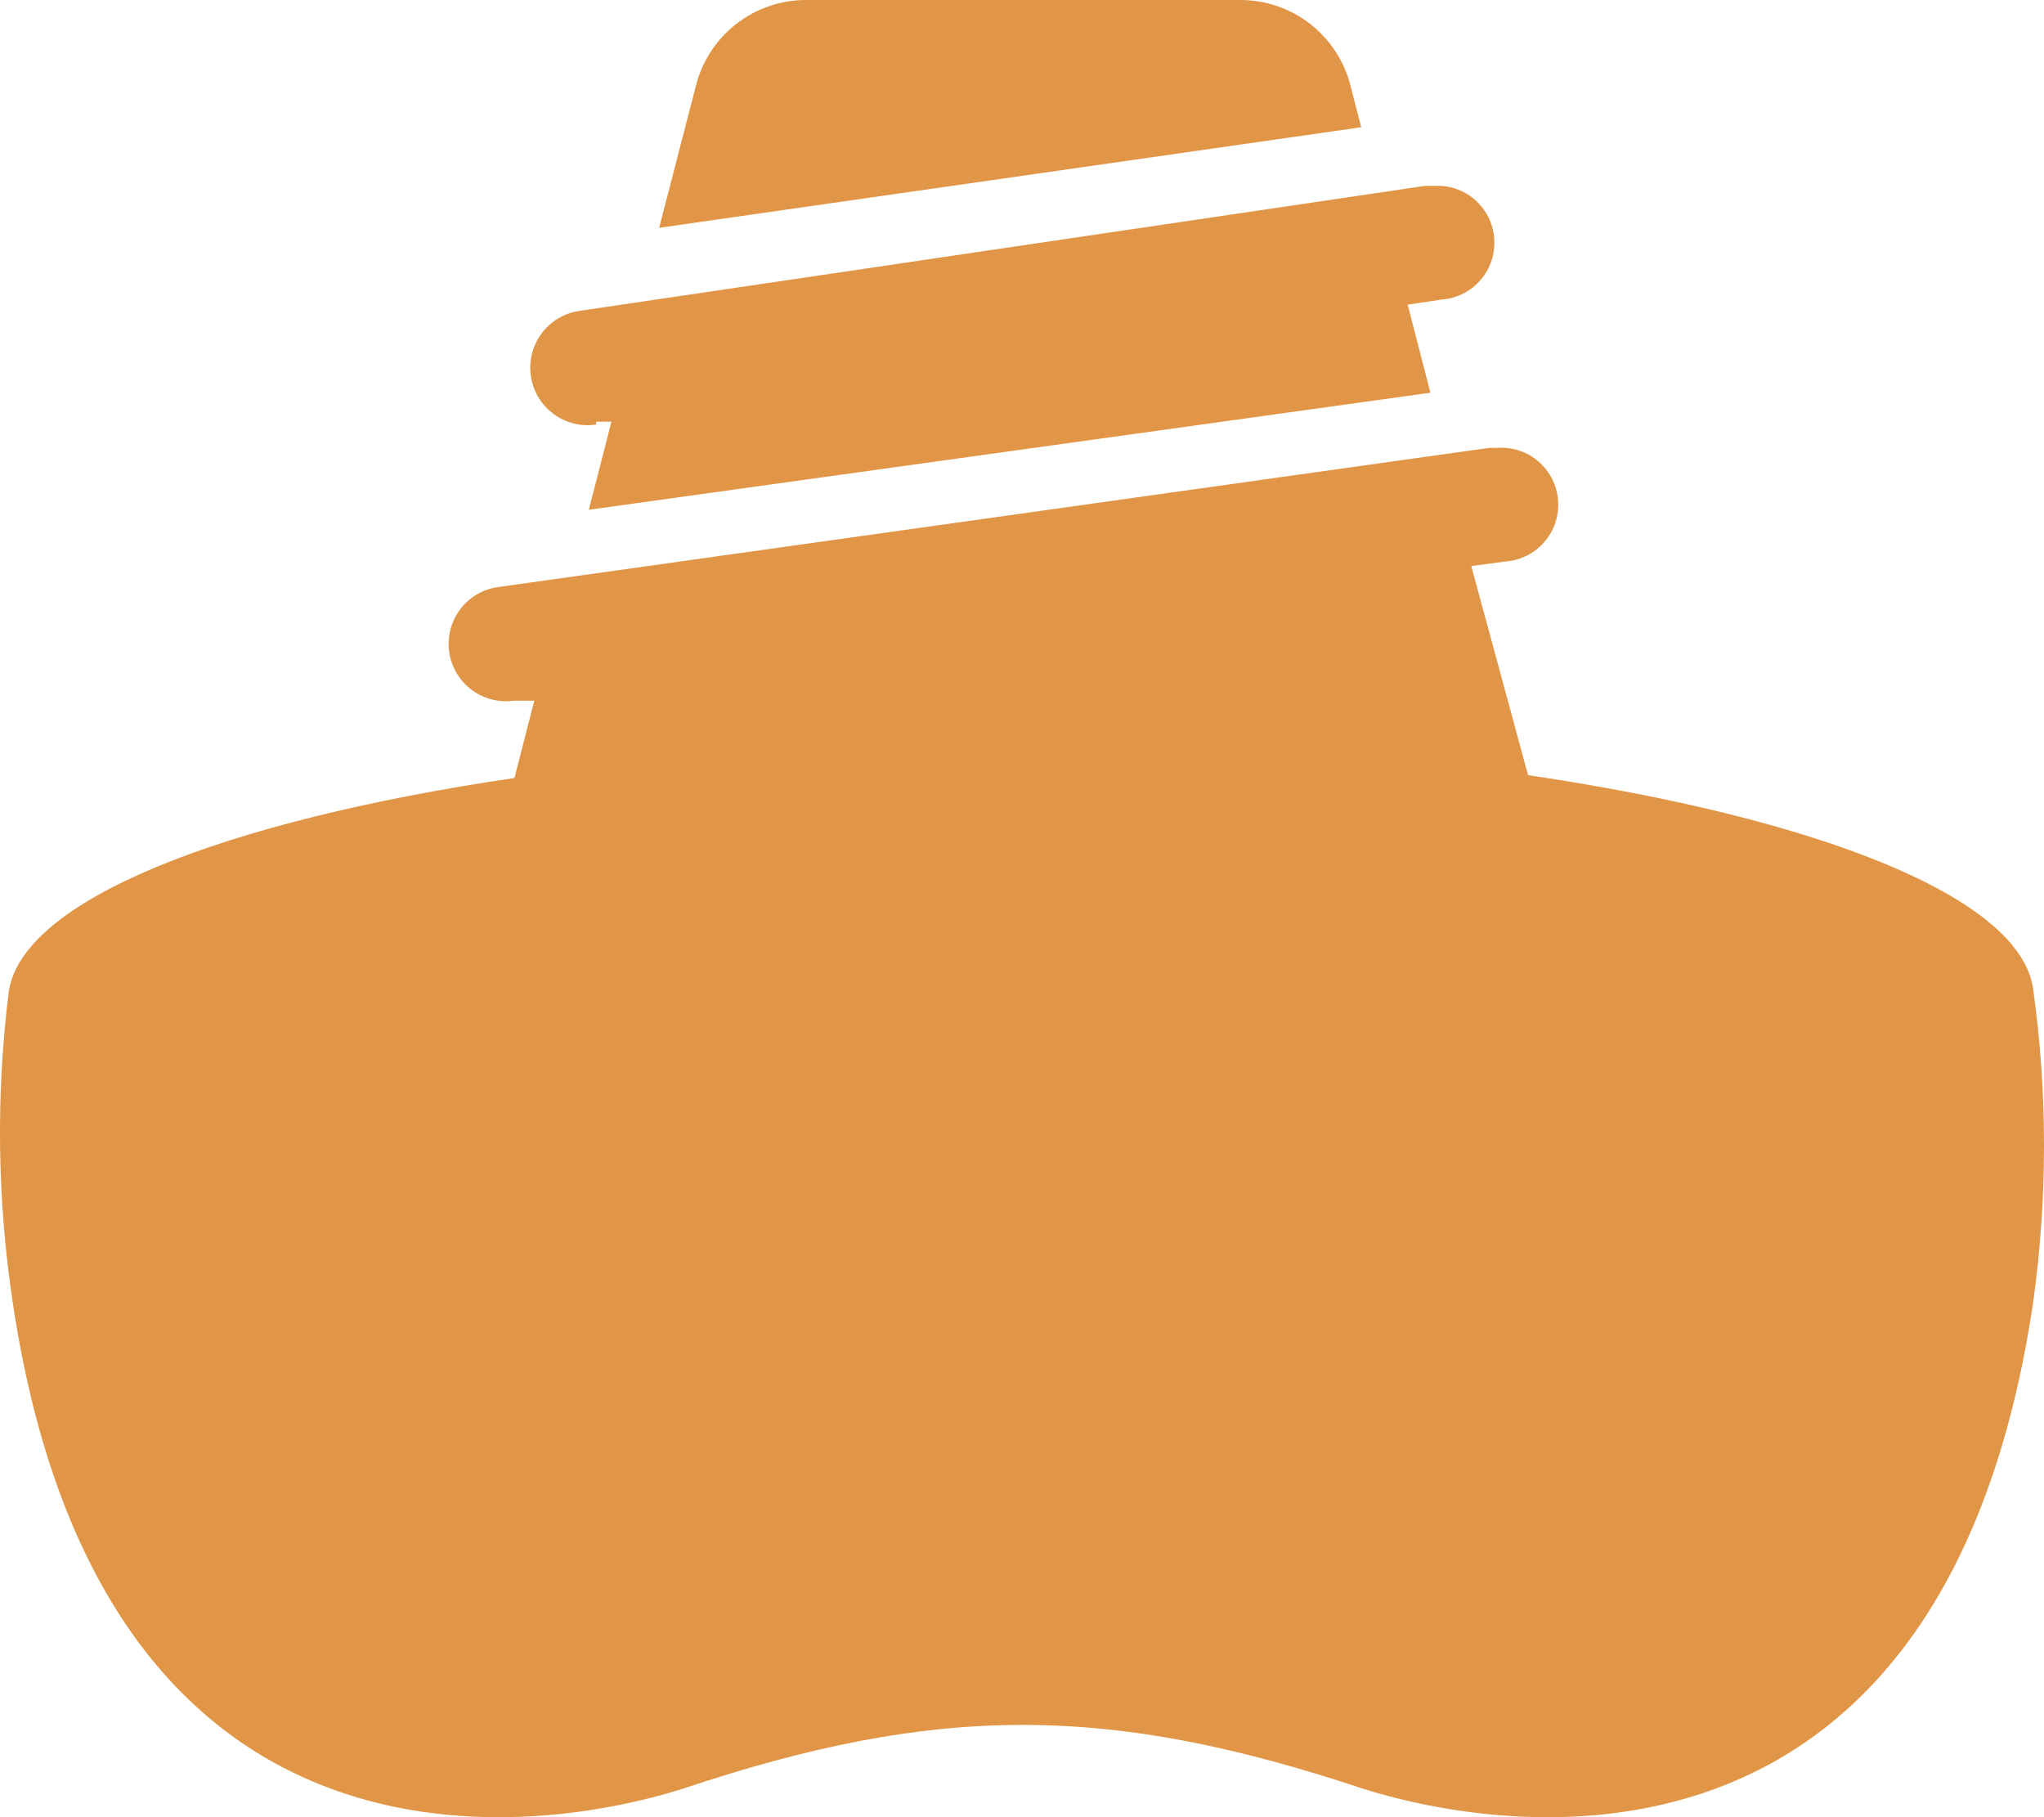 <svg width="36" height="32" viewBox="0 0 36 32" fill="none" xmlns="http://www.w3.org/2000/svg">
<g clip-path="url(#clip0_330_2423)">
<path fill-rule="evenodd" clip-rule="evenodd" d="M23.784 1.501C23.673 1.071 23.422 0.69 23.071 0.418C22.72 0.146 22.288 -0.001 21.845 3.07818e-06L14.188 2.40882e-06C13.746 0.001 13.317 0.15 12.968 0.421C12.619 0.693 12.369 1.072 12.259 1.501L11.609 4.012L23.974 2.241L23.784 1.501ZM10.499 7.426H10.769L10.37 8.977L25.193 6.916L24.793 5.365L25.393 5.275C25.524 5.265 25.652 5.23 25.77 5.17C25.887 5.111 25.992 5.029 26.078 4.929C26.164 4.829 26.229 4.713 26.27 4.588C26.311 4.463 26.327 4.331 26.317 4.199C26.308 4.068 26.272 3.94 26.213 3.822C26.154 3.705 26.072 3.6 25.972 3.514C25.872 3.428 25.756 3.362 25.631 3.321C25.506 3.28 25.374 3.264 25.243 3.274H25.093L10.2 5.475C10.068 5.495 9.942 5.54 9.829 5.609C9.715 5.677 9.616 5.767 9.537 5.874C9.458 5.981 9.401 6.103 9.369 6.231C9.337 6.36 9.33 6.494 9.35 6.626C9.37 6.757 9.415 6.883 9.483 6.997C9.552 7.111 9.642 7.21 9.749 7.289C9.855 7.368 9.977 7.425 10.106 7.458C10.234 7.49 10.368 7.496 10.499 7.476V7.426ZM12.019 31.501C9.131 32.411 1.764 33.222 0.224 22.936C-0.049 21.123 -0.073 19.281 0.154 17.462C0.394 15.851 3.913 14.46 9.061 13.7L9.41 12.339H9.051C8.786 12.376 8.516 12.306 8.303 12.145C8.089 11.984 7.948 11.744 7.911 11.479C7.874 11.213 7.944 10.944 8.105 10.73C8.266 10.516 8.506 10.375 8.771 10.338L26.233 7.886H26.373C26.638 7.868 26.9 7.955 27.1 8.13C27.301 8.305 27.424 8.552 27.442 8.817C27.461 9.082 27.374 9.344 27.199 9.545C27.025 9.746 26.778 9.869 26.513 9.888L25.913 9.968L26.913 13.65C32.05 14.41 35.579 15.801 35.809 17.412C36.064 19.244 36.064 21.103 35.809 22.936C34.279 33.222 26.913 32.411 24.014 31.501C19.507 30 16.509 30 12.019 31.501Z" fill="#E19647"/>
</g>
<defs>
<clipPath id="clip0_330_2423">
<rect width="36" height="32" fill="white"/>
</clipPath>
</defs>
</svg>

